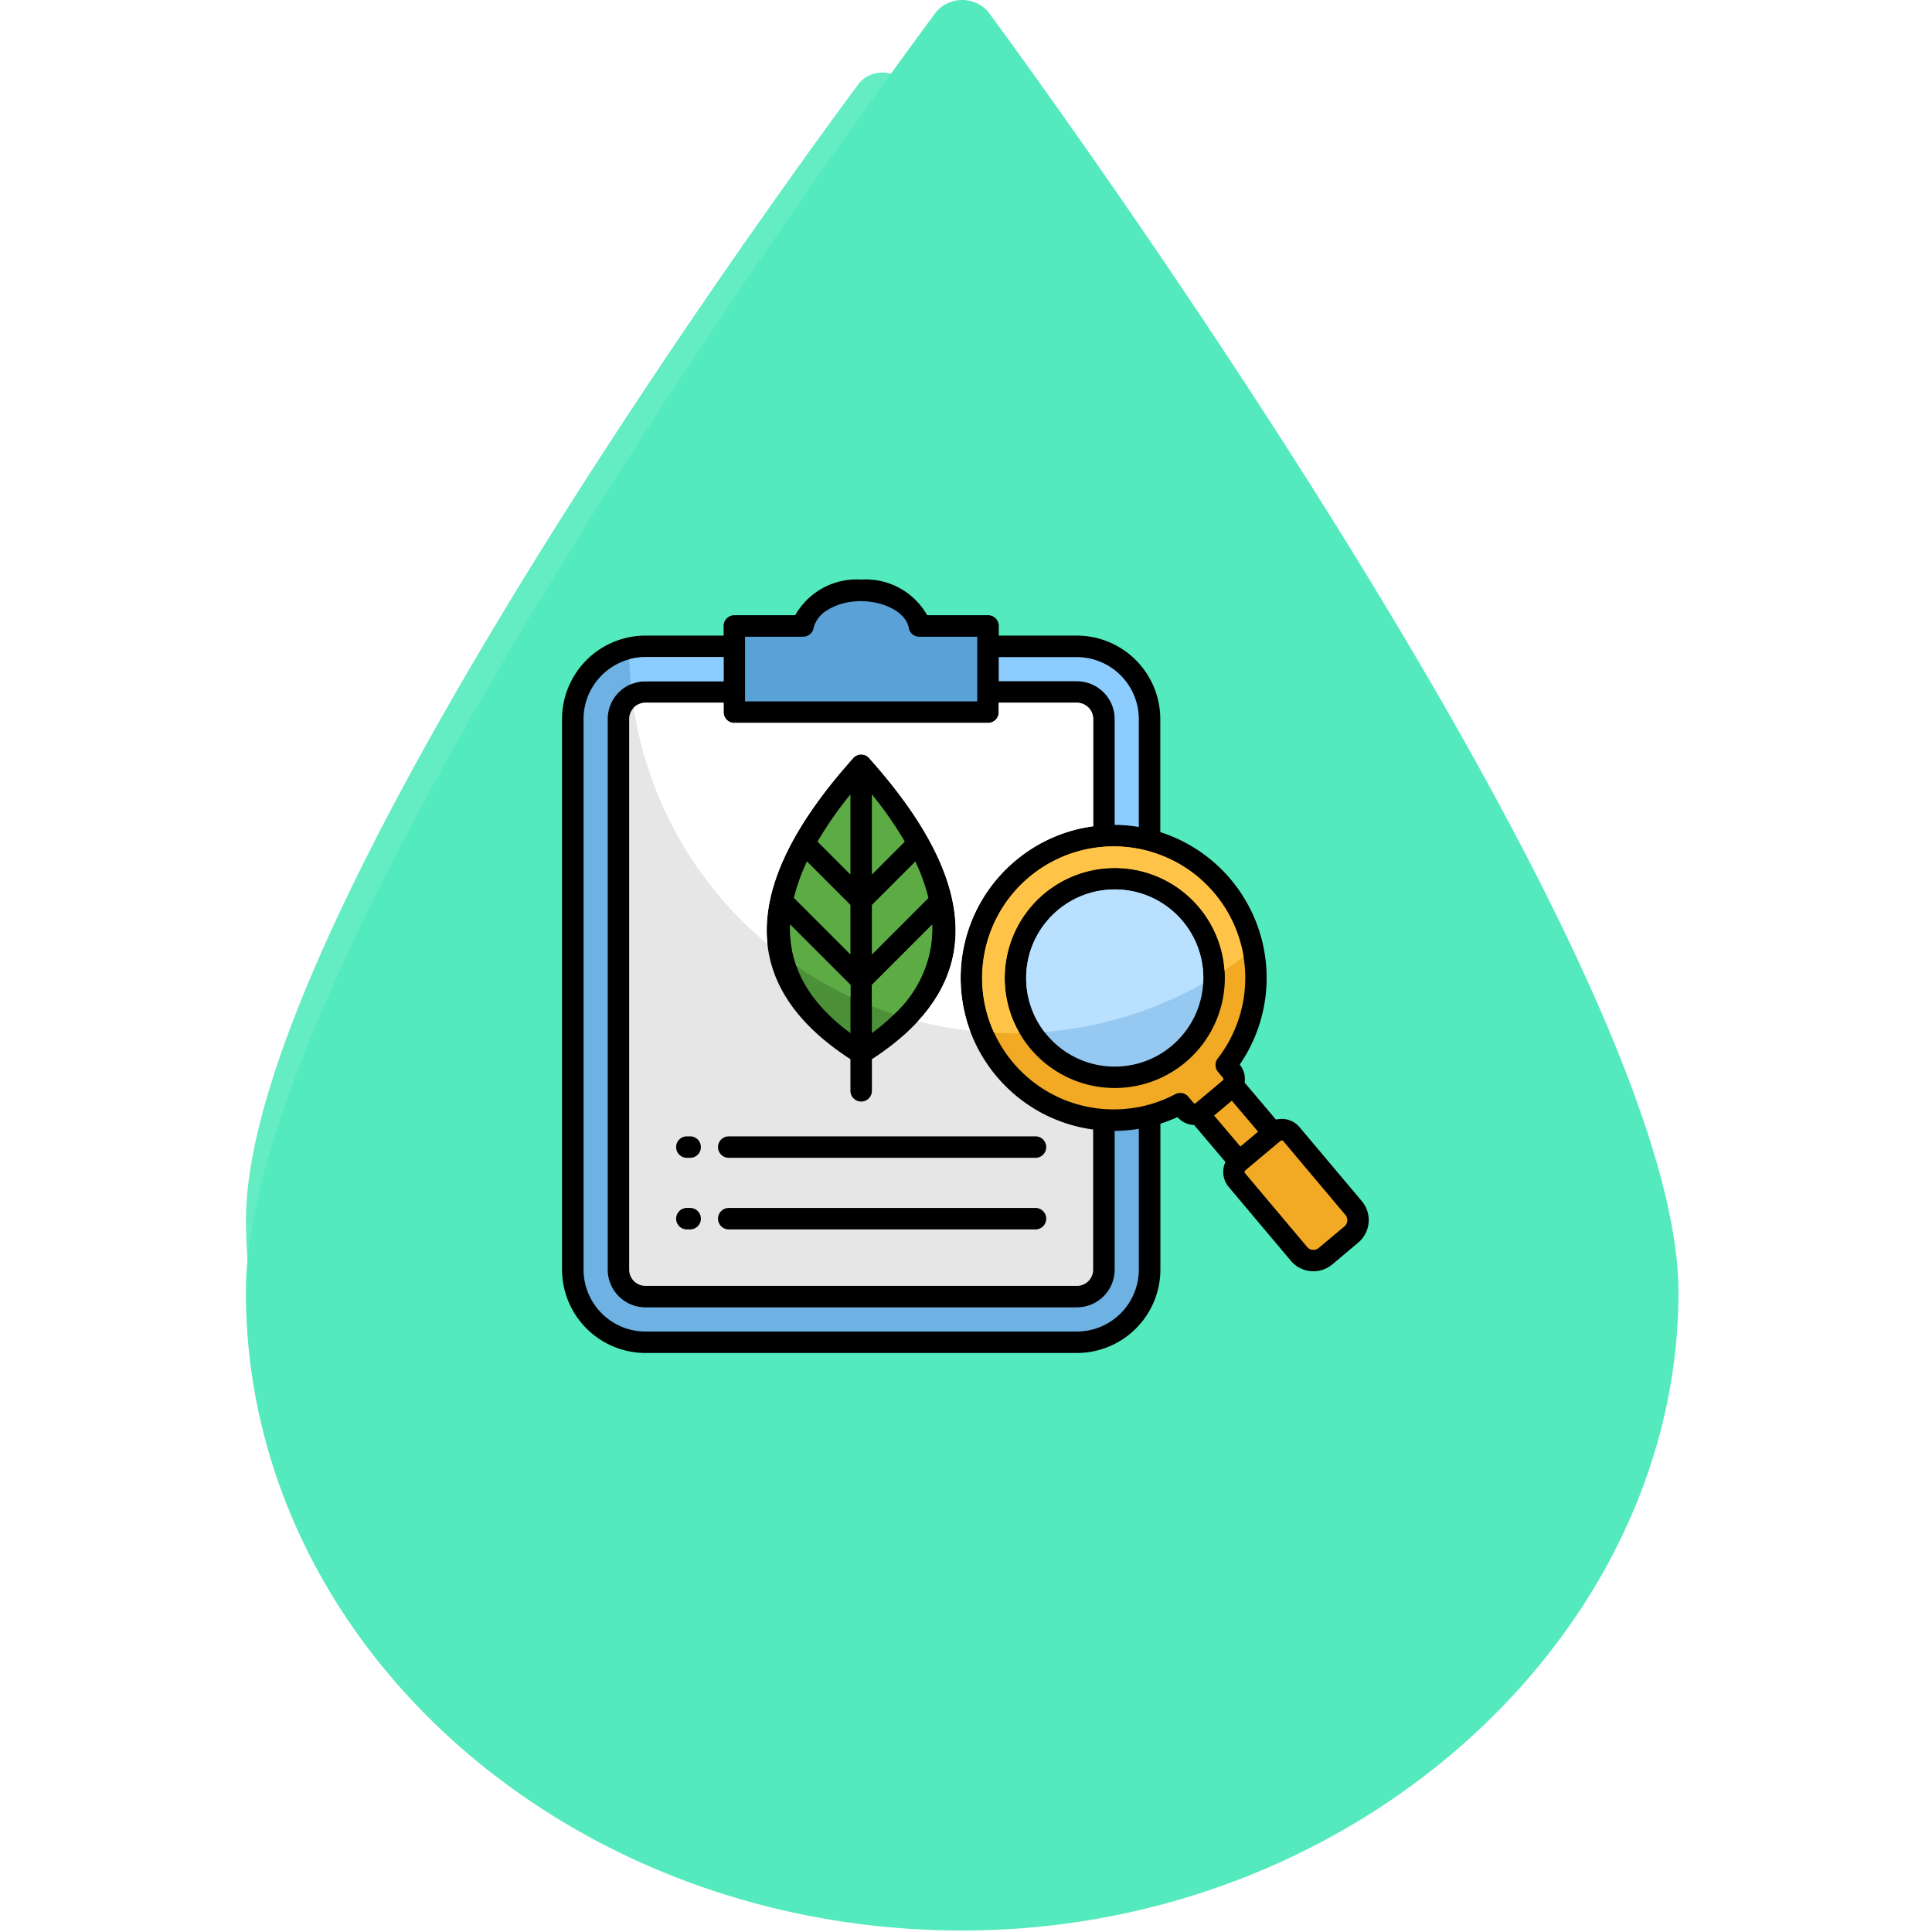 <svg xmlns="http://www.w3.org/2000/svg" xmlns:xlink="http://www.w3.org/1999/xlink" width="110" height="110" viewBox="0 0 110 110">
  <defs>
    <clipPath id="clip-path">
      <rect id="Rectángulo_407648" data-name="Rectángulo 407648" width="110" height="110" transform="translate(800.781 1960)" fill="#37a2e4" opacity="0.47"/>
    </clipPath>
    <filter id="Trazado_1049310" x="5" y="-4.866" width="90.454" height="115.637" filterUnits="userSpaceOnUse">
      <feOffset dy="3" input="SourceAlpha"/>
      <feGaussianBlur stdDeviation="3" result="blur"/>
      <feFlood flood-opacity="0.161"/>
      <feComposite operator="in" in2="blur"/>
      <feComposite in="SourceGraphic"/>
    </filter>
  </defs>
  <g id="Grupo_1181897" data-name="Grupo 1181897" transform="translate(-13440 10575)">
    <g id="Enmascarar_grupo_1098985" data-name="Enmascarar grupo 1098985" transform="translate(12639.219 -12535)" clip-path="url(#clip-path)">
      <g id="Grupo_1181870" data-name="Grupo 1181870" transform="translate(-1 -1)">
        <g id="Grupo_1181868" data-name="Grupo 1181868" transform="translate(815.781 1961)">
          <g id="Grupo_1181867" data-name="Grupo 1181867" transform="translate(0 0)">
            <path id="Trazado_1049309" data-name="Trazado 1049309" d="M127.429,109.916c-22.489,0-40.784-16.31-40.784-36.359S124.352,2.836,125.959.662a1.964,1.964,0,0,1,2.941,0c1.607,2.173,39.31,53.434,39.31,72.895s-18.3,36.359-40.784,36.359Z" transform="translate(-86.645 0)" fill="#54eabd"/>
            <g transform="matrix(1, 0, 0, 1, -14, 0)" filter="url(#Trazado_1049310)">
              <path id="Trazado_1049310-2" data-name="Trazado 1049310" d="M122.873,97.636c-19.977,0-36.228-14.488-36.228-32.3S120.139,2.519,121.567.588a1.745,1.745,0,0,1,2.613,0C125.607,2.519,159.1,48.053,159.1,65.34s-16.252,32.3-36.228,32.3Z" transform="translate(-72.64 1.13)" fill="#54eabd" opacity="0.9"/>
            </g>
          </g>
        </g>
      </g>
    </g>
    <g id="analisis-ambiental" transform="translate(13456 -10567.912)">
      <path id="Trazado_1049396" data-name="Trazado 1049396" d="M40.864,29.1h4.453a4.758,4.758,0,0,1,4.745,4.745v6.444a8.718,8.718,0,0,1,4.523,13.237,1.3,1.3,0,0,1,.278,1.025l1.785,2.107a1.325,1.325,0,0,1,1.344.433L61.537,61.3h0a1.675,1.675,0,0,1-.206,2.361v0L59.859,64.9A1.679,1.679,0,0,1,57.5,64.7l-3.543-4.209h0a1.33,1.33,0,0,1-.185-1.421l-1.785-2.106a1.3,1.3,0,0,1-.946-.451,8.668,8.668,0,0,1-.973.377V65.2a4.758,4.758,0,0,1-4.745,4.745H20.745A4.758,4.758,0,0,1,16,65.2V33.848A4.758,4.758,0,0,1,20.745,29.1H25.2v-.55a.611.611,0,0,1,.611-.611h3.466a4.022,4.022,0,0,1,3.756-2.029,4.022,4.022,0,0,1,3.756,2.029h3.466a.611.611,0,0,1,.611.611v.55Z" transform="translate(0)" fill-rule="evenodd"/>
      <path id="Trazado_1049397" data-name="Trazado 1049397" d="M61.314,99.19H56.861a.928.928,0,0,0-.924.924v31.354a.928.928,0,0,0,.924.924H81.432a.928.928,0,0,0,.924-.924v-7.979q-.256-.034-.51-.084a8.672,8.672,0,0,1-4.951-2.9l-.006-.006h0l-.034-.04a8.7,8.7,0,0,1,1.017-12.23l.007-.007h0a8.678,8.678,0,0,1,4.476-2v-6.108a.928.928,0,0,0-.924-.924H76.979v.538a.611.611,0,0,1-.611.611H61.925a.611.611,0,0,1-.611-.611V99.19Zm7.34,3.194a.61.61,0,0,1,.985,0q9.71,10.874.119,17.1v1.8a.611.611,0,1,1-1.223,0v-1.8q-9.591-6.229.119-17.1ZM59.223,125.1a.611.611,0,0,1,0-1.223h.186a.611.611,0,0,1,0,1.223Zm2.385,0a.611.611,0,0,1,0-1.223H79.071a.611.611,0,0,1,0,1.223Zm-2.385,4.076a.611.611,0,1,1,0-1.223h.186a.611.611,0,1,1,0,1.223Zm2.385,0a.611.611,0,1,1,0-1.223H79.071a.611.611,0,1,1,0,1.223Z" transform="translate(-36.115 -66.266)" fill="#e6e6e6" fill-rule="evenodd"/>
      <path id="Trazado_1049398" data-name="Trazado 1049398" d="M63.74,99.191H59.287a.922.922,0,0,0-.667.287,21.859,21.859,0,0,0,7.617,13.451q-.49-4.571,4.843-10.544a.61.61,0,0,1,.985,0q8.118,9.092,2.743,14.936a21.826,21.826,0,0,0,2.964.542A8.708,8.708,0,0,1,80.3,108.23l.007-.007h0a8.678,8.678,0,0,1,4.476-2v-6.108a.928.928,0,0,0-.924-.924H79.406v.538a.611.611,0,0,1-.611.611H64.351a.611.611,0,0,1-.611-.611v-.538Z" transform="translate(-38.542 -66.267)" fill="#fff" fill-rule="evenodd"/>
      <path id="Trazado_1049399" data-name="Trazado 1049399" d="M272.9,199.618l.051,0a7.475,7.475,0,0,0,3.989-.85.61.61,0,0,1,.778.181l.267.318a.1.1,0,0,0,.12.011l1.516-1.274h0c.082-.082.1-.085.013-.2l-.257-.306a.609.609,0,0,1-.015-.765l0,0a7.489,7.489,0,1,0-11.692.191.592.592,0,0,1,.07.084,7.489,7.489,0,0,0,5.161,2.607Zm-3.832-11.9a6.266,6.266,0,1,1,0,8.862A6.266,6.266,0,0,1,269.066,187.722Z" transform="translate(-226.028 -143.557)" fill="#f2aa24" fill-rule="evenodd"/>
      <path id="Trazado_1049400" data-name="Trazado 1049400" d="M280.831,190.947a7.492,7.492,0,1,0-14.208,4.32q.553.028,1.114.028c.112,0,.223,0,.334,0a6.267,6.267,0,1,1,11.677-3.585q.554-.364,1.084-.759Z" transform="translate(-226.028 -143.558)" fill="#ffc447" fill-rule="evenodd"/>
      <path id="Trazado_1049401" data-name="Trazado 1049401" d="M59.017,99.008v7.9a2.151,2.151,0,0,1-2.146,2.146H32.3a2.151,2.151,0,0,1-2.146-2.146V75.555A2.151,2.151,0,0,1,32.3,73.409h4.453V72.032H32.3a3.535,3.535,0,0,0-3.523,3.523v31.354a3.535,3.535,0,0,0,3.523,3.523H56.871a3.535,3.535,0,0,0,3.523-3.523V98.89A8.719,8.719,0,0,1,59.017,99.008Z" transform="translate(-11.553 -41.707)" fill="#6db2e3" fill-rule="evenodd"/>
      <path id="Trazado_1049402" data-name="Trazado 1049402" d="M56.108,73.576a2.13,2.13,0,0,1,.83-.168h4.453V72.032H56.938a3.5,3.5,0,0,0-.915.122q.02.717.085,1.422Z" transform="translate(-36.193 -41.707)" fill="#8cccfe" fill-rule="evenodd"/>
      <path id="Trazado_1049403" data-name="Trazado 1049403" d="M275.834,73.409h4.453a2.151,2.151,0,0,1,2.146,2.146v6.031a8.7,8.7,0,0,1,1.376.118V75.556a3.535,3.535,0,0,0-3.523-3.523h-4.453V73.41Z" transform="translate(-234.97 -41.708)" fill="#8cccfe" fill-rule="evenodd"/>
      <path id="Trazado_1049404" data-name="Trazado 1049404" d="M128.2,40.718h-3.3V44.4h13.221V40.718h-3.3v0a.609.609,0,0,1-.6-.5c-.243-1.347-2.916-2.066-4.594-1.037a1.671,1.671,0,0,0-.816,1A.611.611,0,0,1,128.2,40.718Z" transform="translate(-98.48 -11.554)" fill="#5aa1d8" fill-rule="evenodd"/>
      <circle id="Elipse_12111" data-name="Elipse 12111" cx="5.044" cy="5.044" r="5.044" transform="translate(42.424 43.552)" fill="#96c9f2"/>
      <g id="Grupo_1181896" data-name="Grupo 1181896" transform="translate(28.981 38.139)">
        <path id="Trazado_1049405" data-name="Trazado 1049405" d="M297.182,210.258a5.044,5.044,0,0,0-4,8.114,21.752,21.752,0,0,0,9.037-2.774c.006-.1.009-.2.009-.3A5.044,5.044,0,0,0,297.182,210.258Z" transform="translate(-278.695 -204.845)" fill="#b9e0ff" fill-rule="evenodd"/>
        <path id="Trazado_1049406" data-name="Trazado 1049406" d="M202.843,193.631l-2.474,2.474v2.825l3.221-3.221a10.744,10.744,0,0,0-.747-2.078Z" transform="translate(-195.708 -189.809)" fill="#5cab45" fill-rule="evenodd"/>
        <path id="Trazado_1049407" data-name="Trazado 1049407" d="M157.157,196.1l-2.474-2.474a10.745,10.745,0,0,0-.747,2.078l3.221,3.221Z" transform="translate(-153.718 -189.808)" fill="#5cab45" fill-rule="evenodd"/>
        <path id="Trazado_1049408" data-name="Trazado 1049408" d="M167.983,156.38l1.877,1.877V153.69a21.786,21.786,0,0,0-1.877,2.69Z" transform="translate(-166.421 -153.69)" fill="#5cab45" fill-rule="evenodd"/>
        <path id="Trazado_1049409" data-name="Trazado 1049409" d="M200.368,158.255l1.876-1.877a21.785,21.785,0,0,0-1.876-2.69v4.567Z" transform="translate(-195.707 -153.688)" fill="#5cab45" fill-rule="evenodd"/>
        <path id="Trazado_1049410" data-name="Trazado 1049410" d="M203.8,231.182l-3.434,3.434v2.748Q203.934,234.741,203.8,231.182Z" transform="translate(-195.707 -223.766)" fill="#4c9137" fill-rule="evenodd"/>
        <path id="Trazado_1049411" data-name="Trazado 1049411" d="M203.8,231.182l-3.434,3.434v1.214q.625.248,1.269.457A6.642,6.642,0,0,0,203.8,231.182Z" transform="translate(-195.707 -223.766)" fill="#5cab45" fill-rule="evenodd"/>
        <path id="Trazado_1049412" data-name="Trazado 1049412" d="M155.1,234.616l-3.434-3.434q-.132,3.559,3.434,6.182Z" transform="translate(-151.658 -223.766)" fill="#4c9137" fill-rule="evenodd"/>
        <path id="Trazado_1049413" data-name="Trazado 1049413" d="M155.1,234.616l-3.434-3.434a6.275,6.275,0,0,0,.352,2.353A21.877,21.877,0,0,0,155.1,235.3Z" transform="translate(-151.658 -223.766)" fill="#5cab45" fill-rule="evenodd"/>
        <path id="Trazado_1049414" data-name="Trazado 1049414" d="M424.15,359.612l-2.013,1.689h0a.113.113,0,0,0-.011.15h0l3.544,4.211a.469.469,0,0,0,.649.054l1.475-1.237h0a.465.465,0,0,0,.052-.645h0l-3.543-4.21A.115.115,0,0,0,424.15,359.612Z" transform="translate(-396.223 -339.885)" fill="#f2aa24" fill-rule="evenodd"/>
        <path id="Trazado_1049415" data-name="Trazado 1049415" d="M405.488,338.574l1.008-.846L405,335.964l-1.008.847Z" transform="translate(-379.847 -318.522)" fill="#f2aa24" fill-rule="evenodd"/>
      </g>
    </g>
  </g>
</svg>

